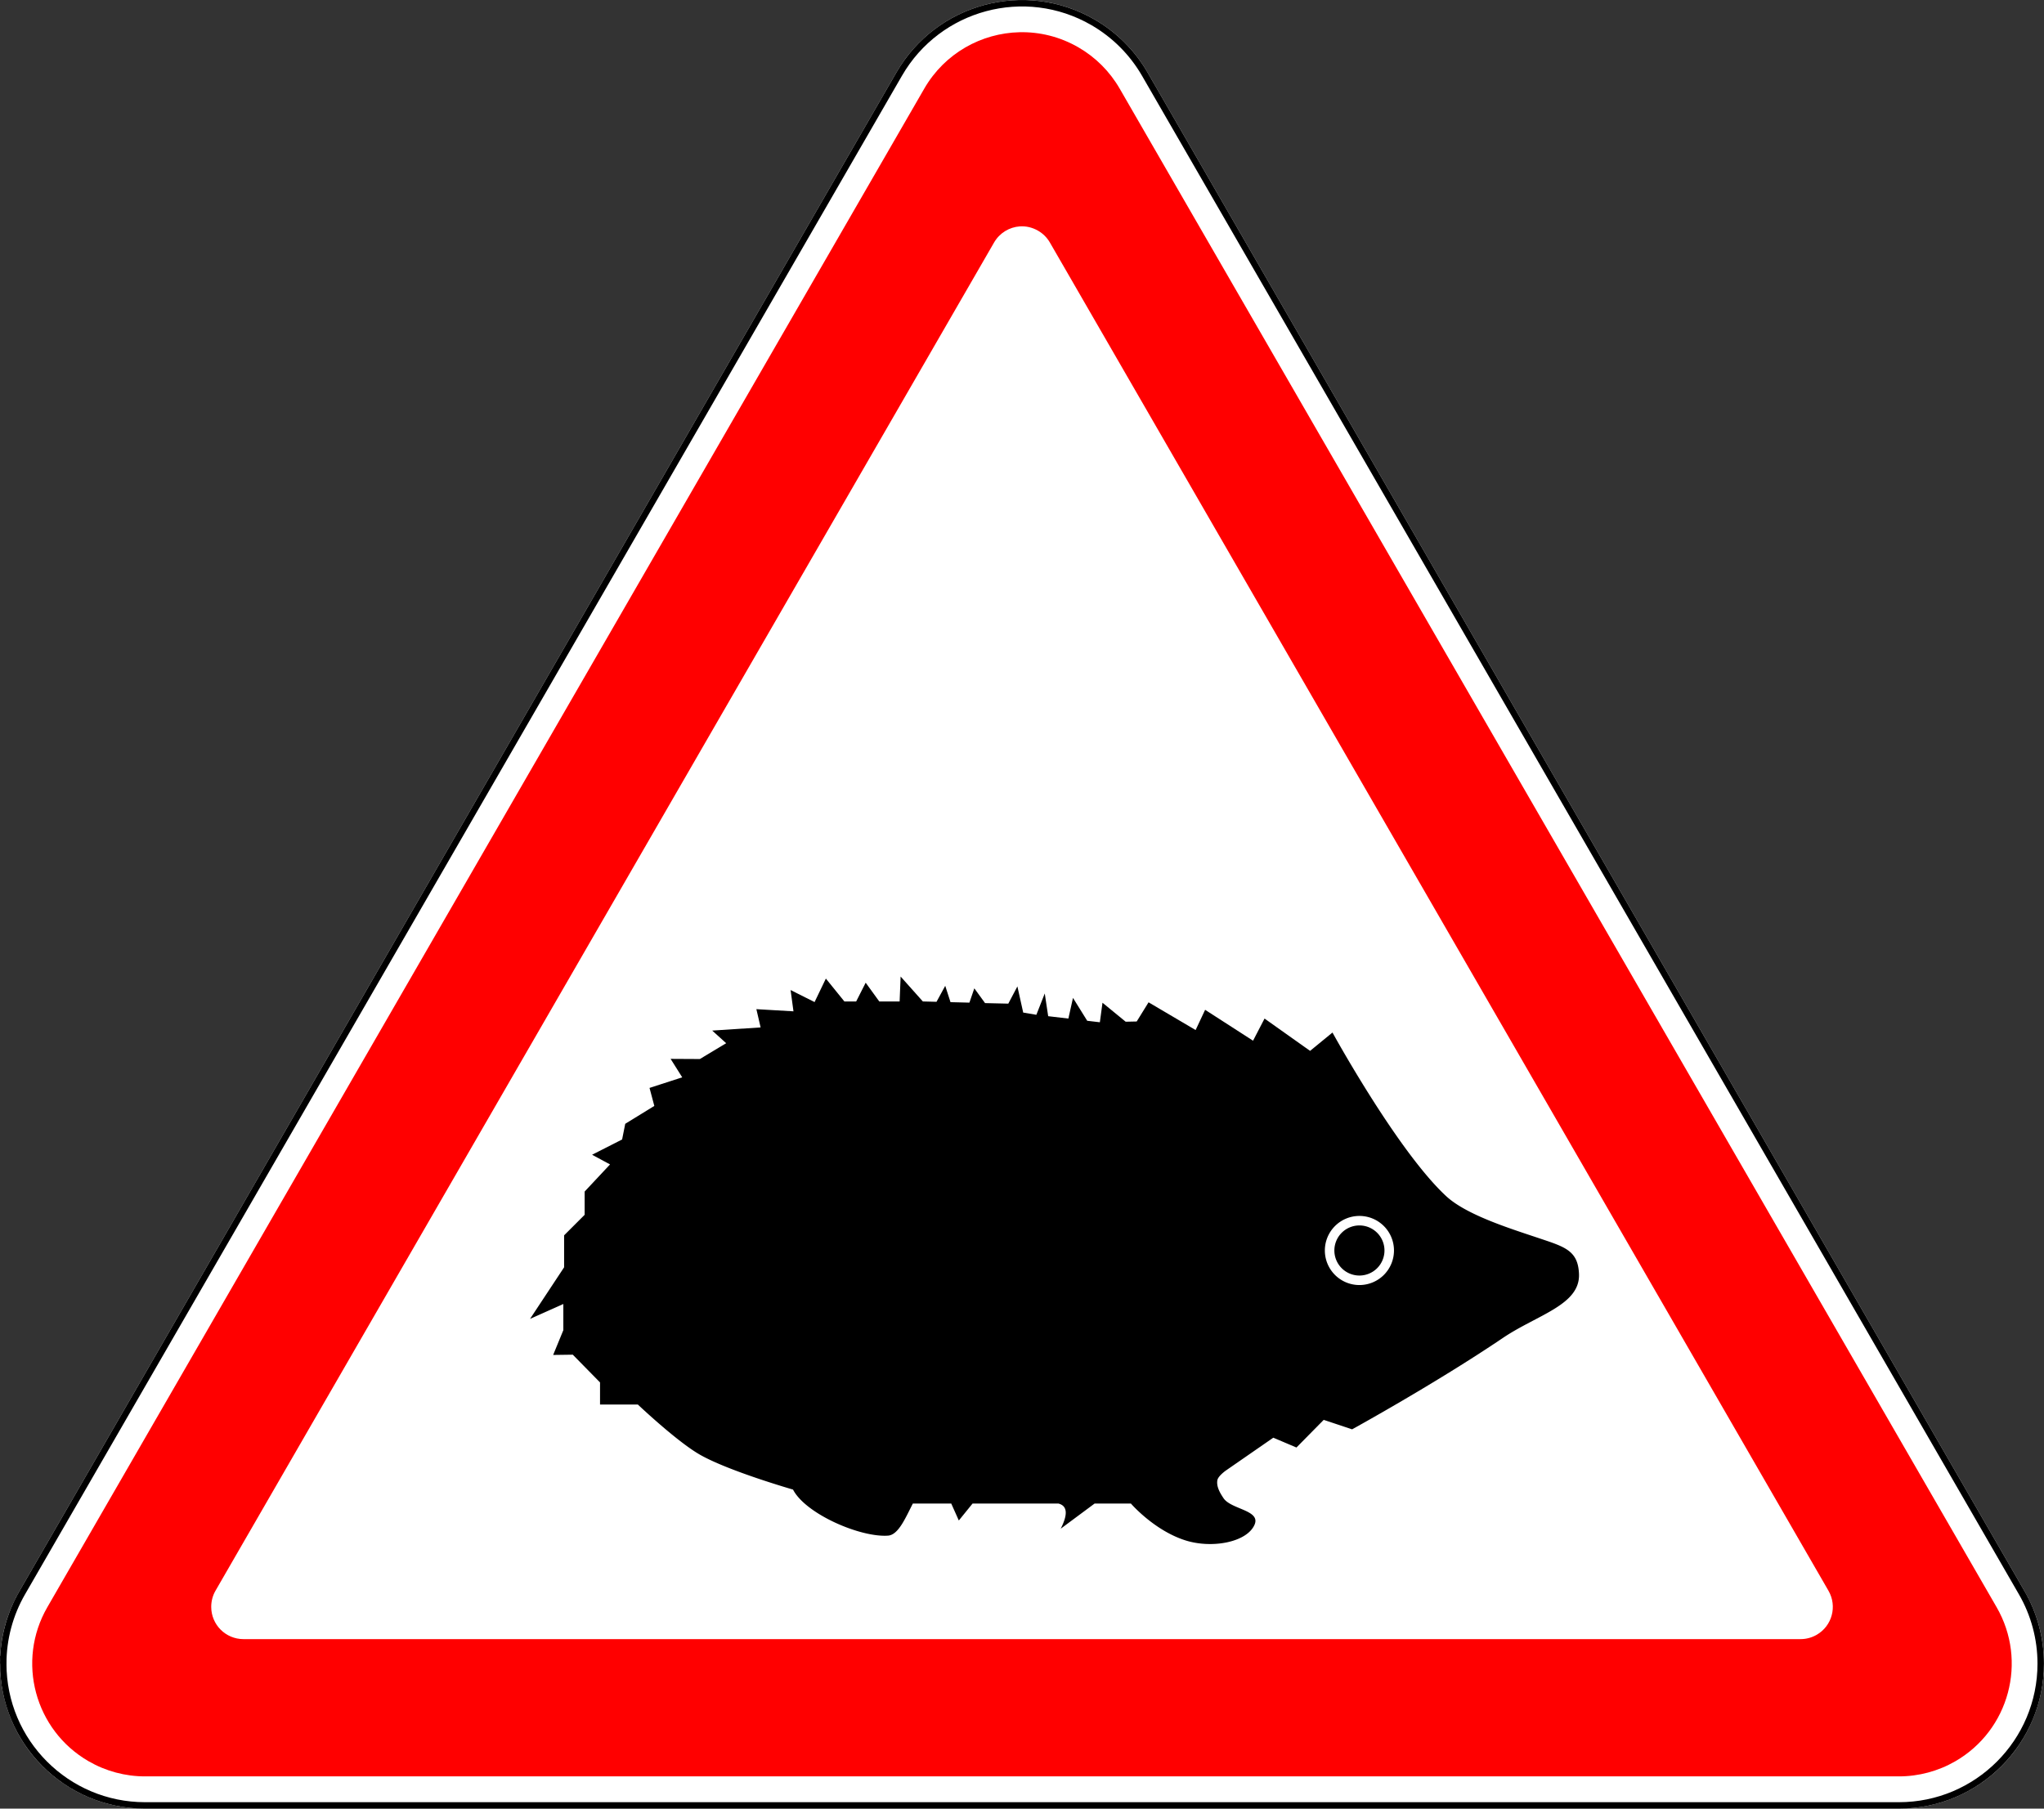 <?xml version="1.0" encoding="UTF-8" standalone="no"?>
<!-- Created with Inkscape (http://www.inkscape.org/) -->

<svg
   width="634.14"
   height="561.23"
   id="svg2"
   version="1.1"
   inkscape:version="1.2.2 (732a01da63, 2022-12-09)"
   sodipodi:docname="UZ_road_sign_1.35.svg"
   xmlns:inkscape="http://www.inkscape.org/namespaces/inkscape"
   xmlns:sodipodi="http://sodipodi.sourceforge.net/DTD/sodipodi-0.dtd"
   xmlns="http://www.w3.org/2000/svg"
   xmlns:svg="http://www.w3.org/2000/svg"
   xmlns:rdf="http://www.w3.org/1999/02/22-rdf-syntax-ns#"
   xmlns:cc="http://creativecommons.org/ns#"
   xmlns:dc="http://purl.org/dc/elements/1.1/">
  <rect width="100%" height="100%" fill="#333333" stroke="none"/>
  <title
     id="title3002">1.25.3 Kemiruvchi va sudralib yuruvchi hayvonlar</title>
  <defs
     id="defs4" />
  <sodipodi:namedview
     id="base"
     pagecolor="#ffffff"
     bordercolor="#666666"
     borderopacity="1.0"
     inkscape:pageopacity="0.0"
     inkscape:pageshadow="2"
     inkscape:zoom="1.0091986"
     inkscape:cx="395.85864"
     inkscape:cy="435.49405"
     inkscape:document-units="px"
     inkscape:current-layer="layer1"
     showgrid="false"
     inkscape:window-width="1920"
     inkscape:window-height="991"
     inkscape:window-x="-9"
     inkscape:window-y="-9"
     inkscape:window-maximized="1"
     inkscape:snap-bbox="true"
     inkscape:bbox-paths="true"
     inkscape:bbox-nodes="true"
     inkscape:snap-bbox-edge-midpoints="true"
     inkscape:snap-bbox-midpoints="true"
     inkscape:object-paths="true"
     inkscape:snap-intersection-paths="true"
     inkscape:object-nodes="true"
     inkscape:snap-smooth-nodes="true"
     inkscape:showpageshadow="2"
     inkscape:pagecheckerboard="0"
     inkscape:deskcolor="#d1d1d1"
     showguides="false" />
  <g
     inkscape:label="Layer 1"
     inkscape:groupmode="layer"
     id="layer1"
     transform="translate(0,-491.132)">
    <path
       sodipodi:nodetypes="sccsccsccs"
       inkscape:connector-curvature="0"
       d="m 339.565,497.172 c -21.523,-12.426 -49.045,-5.052 -61.471,16.471 L 6.036,984.862 c -12.426,21.523 -5.052,49.045 16.471,61.471 6.841,3.95 14.601,6.029 22.5,6.029 l 544.116,-10e-5 c 7.899,0 15.659,-2.079 22.5,-6.029 21.523,-12.426 28.898,-39.948 16.471,-61.471 L 356.037,513.644 c -3.95,-6.841 -9.63,-12.522 -16.471,-16.471 z"
       style="opacity:1;color:#000000;fill:#ffffff;fill-opacity:1;fill-rule:nonzero;stroke:none;stroke-width:1px;marker:none;visibility:visible;display:inline;overflow:visible;enable-background:accumulate"
       id="path5313" />
    <path
       id="path5791"
       style="opacity:1;fill:none;fill-opacity:1;stroke:#000000;stroke-opacity:1;stroke-width:2;stroke-miterlimit:4;stroke-dasharray:none"
       d="m 1.007,1007.362 c 5.7e-5,-7.724 2.033,-15.311 5.895,-22 L 278.96,514.144 c 12.15,-21.045 39.06,-28.255 60.105,-16.105 6.689,3.862 12.243,9.416 16.105,16.105 l 272.058,471.218 c 3.862,6.689 5.895,14.276 5.895,22 -7e-5,24.3 -19.7,44 -44,44 l -544.116,0 c -24.3,-10e-5 -44,-19.7 -44,-44 z"
       inkscape:connector-curvature="0"
       sodipodi:nodetypes="cccscccccc" />
    <path
       style="opacity:1;fill:#ff0000;fill-opacity:1;stroke:none"
       d="M 316.312 10 C 304.494 10.265 293.093 16.514 286.75 27.5 L 14.688 498.719 C 5.023 515.459 10.76 536.866 27.5 546.531 C 32.821 549.603 38.856 551.219 45 551.219 L 589.125 551.219 C 595.269 551.219 601.304 549.603 606.625 546.531 C 623.365 536.866 629.102 515.459 619.438 498.719 L 347.375 27.5 C 344.303 22.179 339.883 17.759 334.562 14.688 C 328.808 11.365 322.503 9.861 316.312 10 z M 316.375 70.25 C 318.296 70.114 320.269 70.558 322.062 71.594 C 323.583 72.471 324.841 73.728 325.719 75.25 L 567.281 493.625 C 570.042 498.406 568.408 504.52 563.625 507.281 C 562.105 508.159 560.38 508.625 558.625 508.625 L 75.531 508.625 C 70.008 508.625 65.531 504.148 65.531 498.625 C 65.531 496.87 65.967 495.143 66.844 493.625 L 308.406 75.25 C 310.132 72.261 313.173 70.476 316.375 70.25 z "
       transform="translate(0,491.132)"
       id="path4410" />
    <path
       id="rect2542"
       style="opacity:1;fill:#000000;fill-rule:evenodd;stroke-width:0.225;stroke-linecap:round;paint-order:stroke fill markers"
       d="m 279.414,794.156 -0.31,7.732 h -6.313 l -4.218,-5.819 -2.95,5.819 h -3.655 l -5.748,-7.099 -3.503,7.29 -7.442,-3.734 0.895,6.608 -11.509,-0.673 1.316,5.668 -15.013,0.979 4.329,3.92 -8.163,4.908 -9.077,-0.049 3.604,5.729 -10.145,3.284 1.488,5.587 -9.025,5.55 -0.969,4.865 -9.313,4.735 5.569,3.002 -7.878,8.418 v 7.215 l -6.372,6.371 v 9.921 l -10.569,16.002 10.331,-4.616 v 8.117 l -3.16,7.693 6.091,-0.084 8.453,8.608 v 6.854 h 11.725 c 0,0 12.084,11.464 19.246,15.558 8.934,5.107 28.905,10.84 28.905,10.84 3.868,7.531 20.847,14.904 29.467,14.291 3.251,-0.231 5.415,-5.518 7.709,-9.96 h 11.909 l 2.352,5.262 4.265,-5.262 h 26.626 c 2.884,0.73 2.934,3.469 0.718,7.812 l 10.523,-7.812 h 9.448 1.804 c 0,0 7.208,8.373 16.966,11.447 8.25,2.598 19.051,0.567 21.403,-4.892 1.947,-4.521 -7.253,-4.706 -9.615,-8.191 -1.116,-1.647 -2.304,-3.703 -1.911,-5.654 0.256,-1.272 2.575,-2.918 2.575,-2.918 l 14.766,-10.224 7.181,3.048 8.456,-8.581 8.81,2.937 c 0,0 25.903,-14.24 46.763,-28.346 10.627,-7.186 23.959,-10.206 23.63,-19.794 -0.249,-7.276 -4.361,-8.466 -12.12,-11.07 -9.225,-3.096 -22.748,-7.268 -29.096,-13.152 -15.111,-14.006 -35.264,-50.763 -35.264,-50.763 l -6.947,5.688 -14.131,-10.026 -3.562,6.87 -14.873,-9.585 -2.947,6.279 -14.6,-8.605 -3.678,5.95 -3.423,0.073 -7.192,-5.894 -0.814,6.063 -3.926,-0.462 -4.413,-7.098 -1.43,6.411 -6.267,-0.737 -1.06,-7.058 -2.607,6.627 -4.08,-0.692 -1.804,-8.117 -2.82,5.347 -7.211,-0.166 -3.33,-4.584 -1.523,4.438 -5.867,-0.148 -1.635,-5.072 -2.703,4.961 -4.238,-0.107 z m 142.338,74.285 a 10.722,10.722 0 0 1 10.723,10.723 10.722,10.722 0 0 1 -10.723,10.722 10.722,10.722 0 0 1 -10.722,-10.722 10.722,10.722 0 0 1 10.722,-10.723 z m 0,2.95 a 7.773,7.773 0 0 0 -7.772,7.773 7.773,7.773 0 0 0 7.772,7.772 7.773,7.773 0 0 0 7.773,-7.772 7.773,7.773 0 0 0 -7.773,-7.773 z" />
  </g>
</svg>
